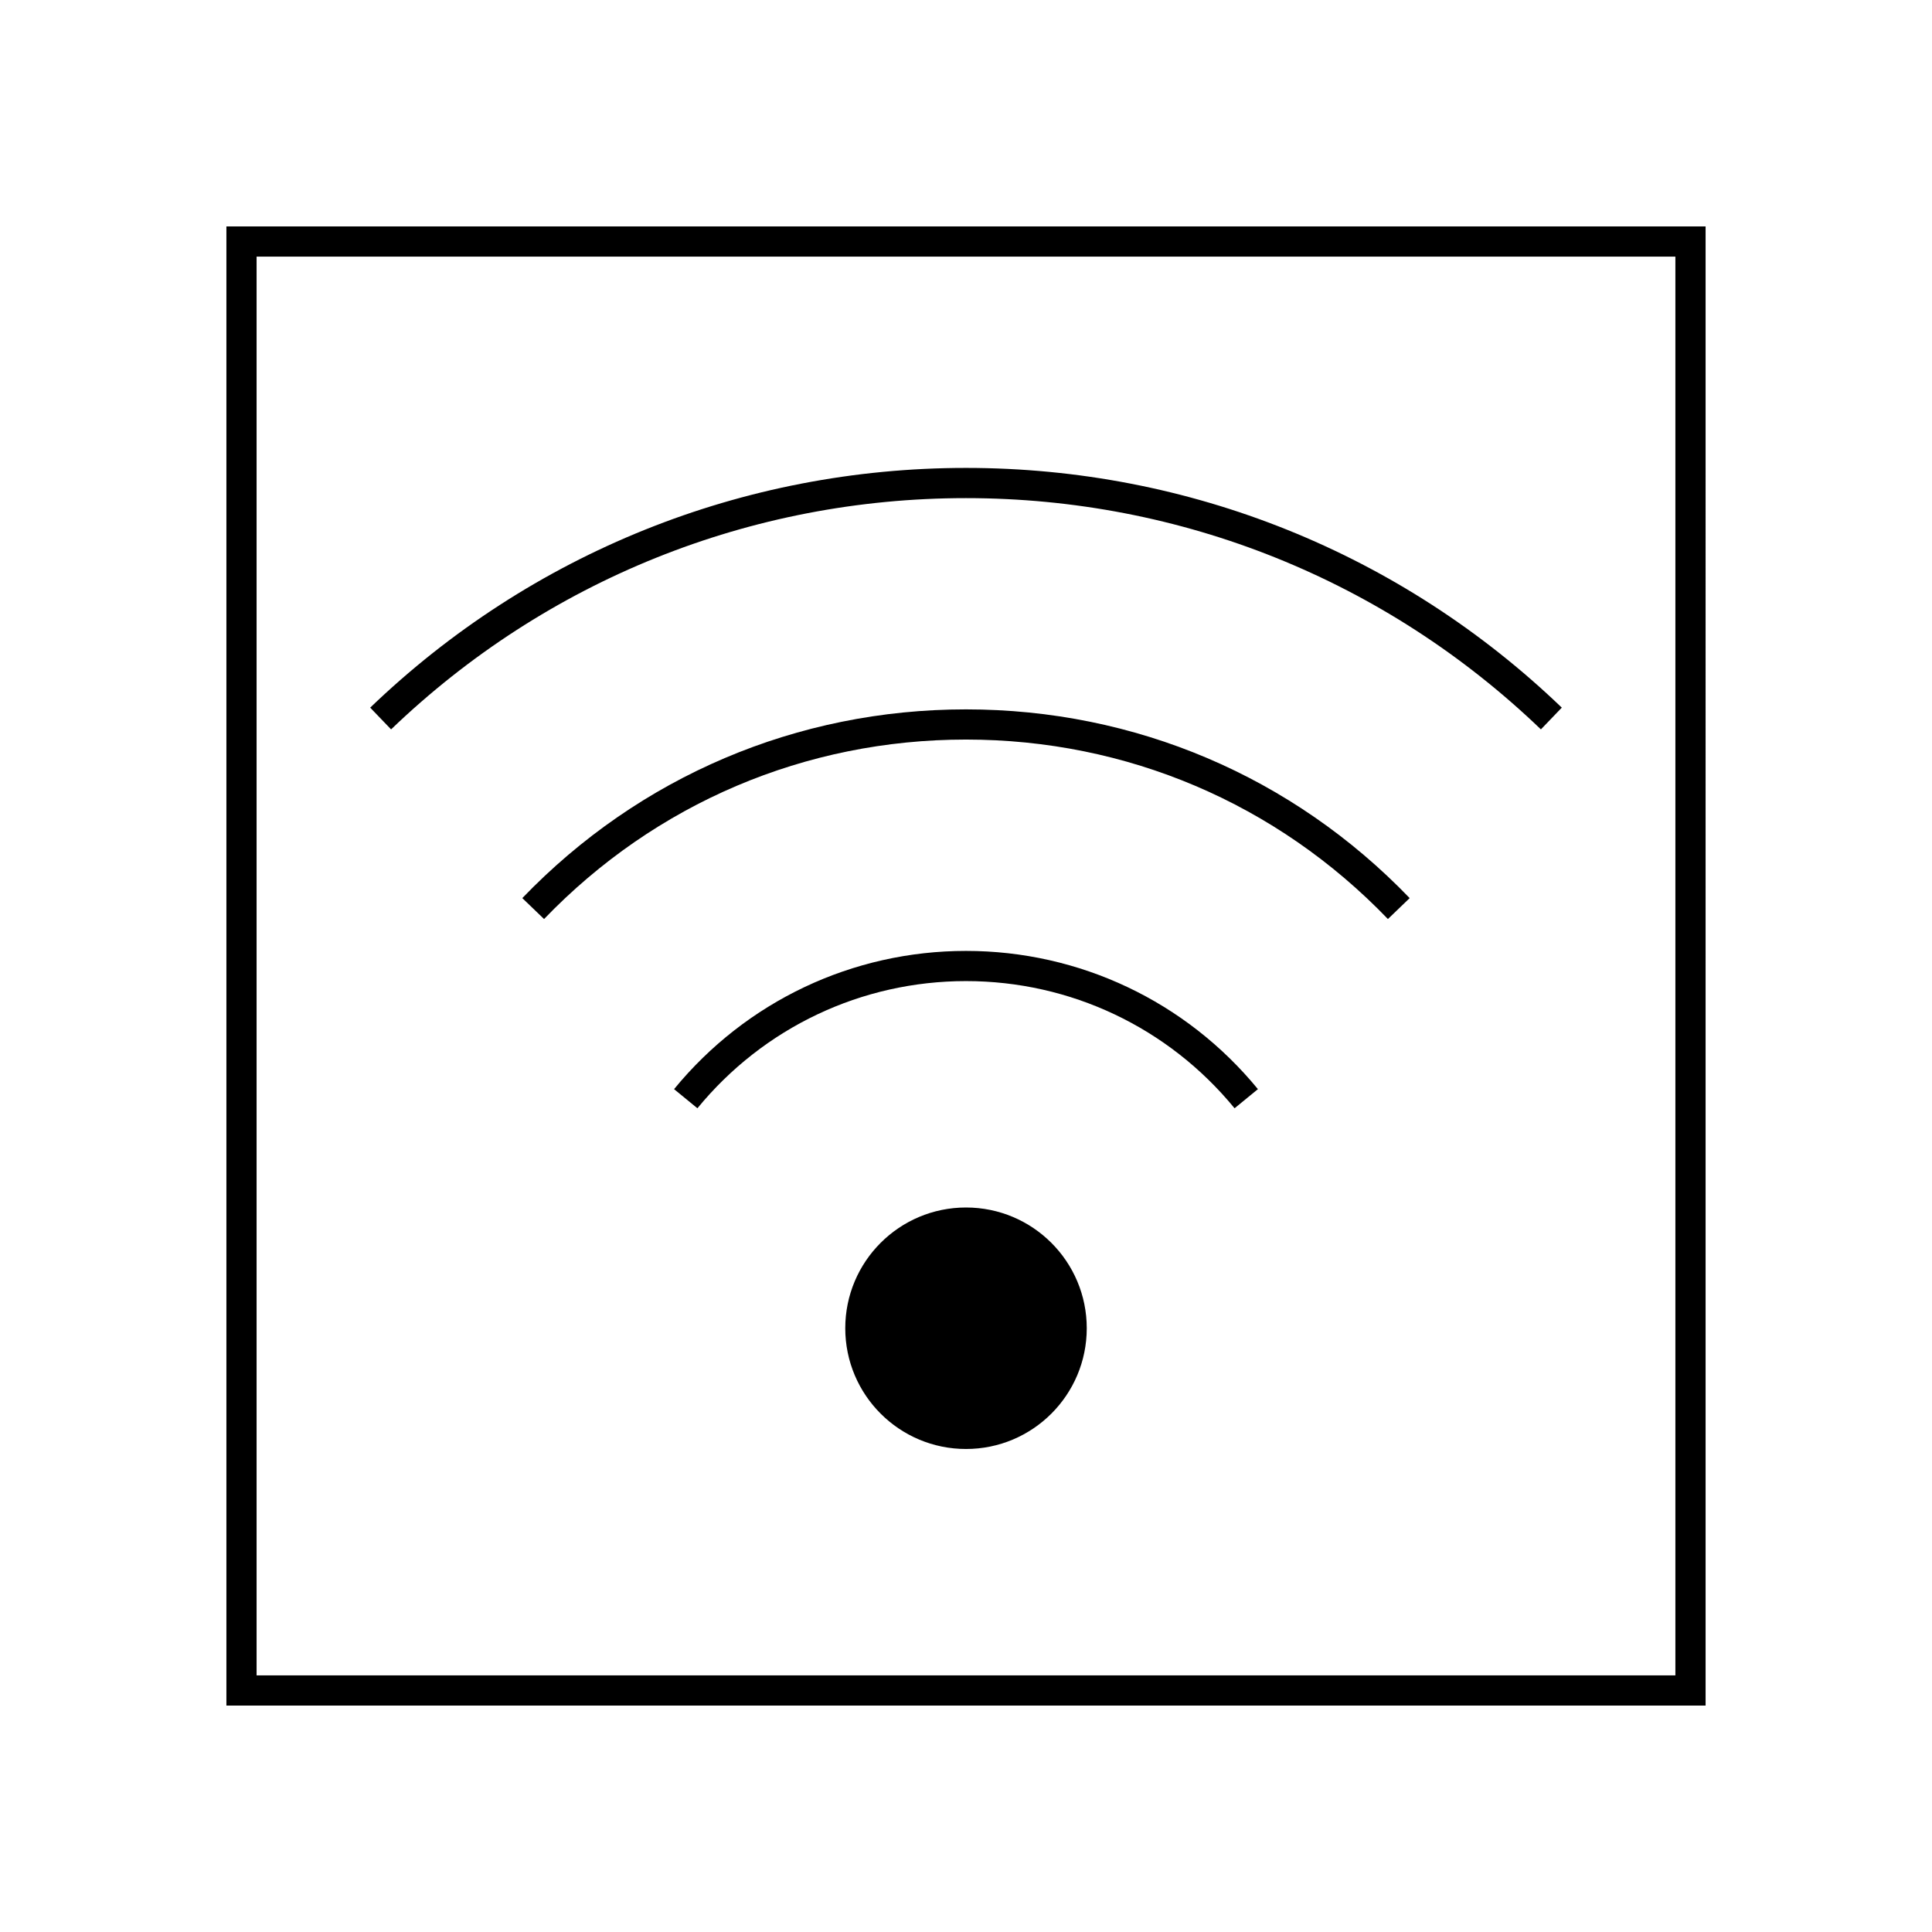 <?xml version="1.0" encoding="UTF-8"?>
<svg xmlns="http://www.w3.org/2000/svg" version="1.1" viewBox="0 0 90.709 90.709">
  <!-- Generator: Adobe Illustrator 29.1.0, SVG Export Plug-In . SVG Version: 2.1.0 Build 142)  -->
  <g id="Grundfläche">
    <rect x="0" width="90.709" height="90.709" fill="#fff"/>
  </g>
  <g id="Flächige_Fülung">
    <rect x="11.339" y="11.339" width="68.031" height="68.031" fill="#fff"/>
  </g>
  <g id="Takt_Zeichen__x28_umgewandelt_x29_">
    <path d="M10.63,80.079h69.449V10.63H10.63v69.449ZM12.047,12.048h66.614v66.613H12.047V12.048ZM59.06,51.136l-1.096.898c-3.112-3.795-7.708-5.971-12.61-5.971s-9.498,2.176-12.61,5.971l-1.096-.898c3.382-4.124,8.378-6.49,13.706-6.49s10.324,2.366,13.706,6.49ZM45.354,33.306c7.934,0,15.332,3.147,20.831,8.861l-1.021.982c-5.23-5.434-12.265-8.426-19.81-8.426s-14.58,2.992-19.81,8.426l-1.021-.982c5.499-5.714,12.897-8.861,20.831-8.861ZM45.354,21.969c10.481,0,20.416,3.997,27.974,11.255l-.981,1.021c-7.293-7.002-16.879-10.858-26.993-10.858s-19.7,3.856-26.992,10.858l-.981-1.021c7.558-7.258,17.493-11.255,27.974-11.255ZM51.024,62.362c0,3.131-2.538,5.669-5.669,5.669s-5.669-2.538-5.669-5.669,2.538-5.669,5.669-5.669,5.669,2.539,5.669,5.669Z"/>
  </g>
</svg>